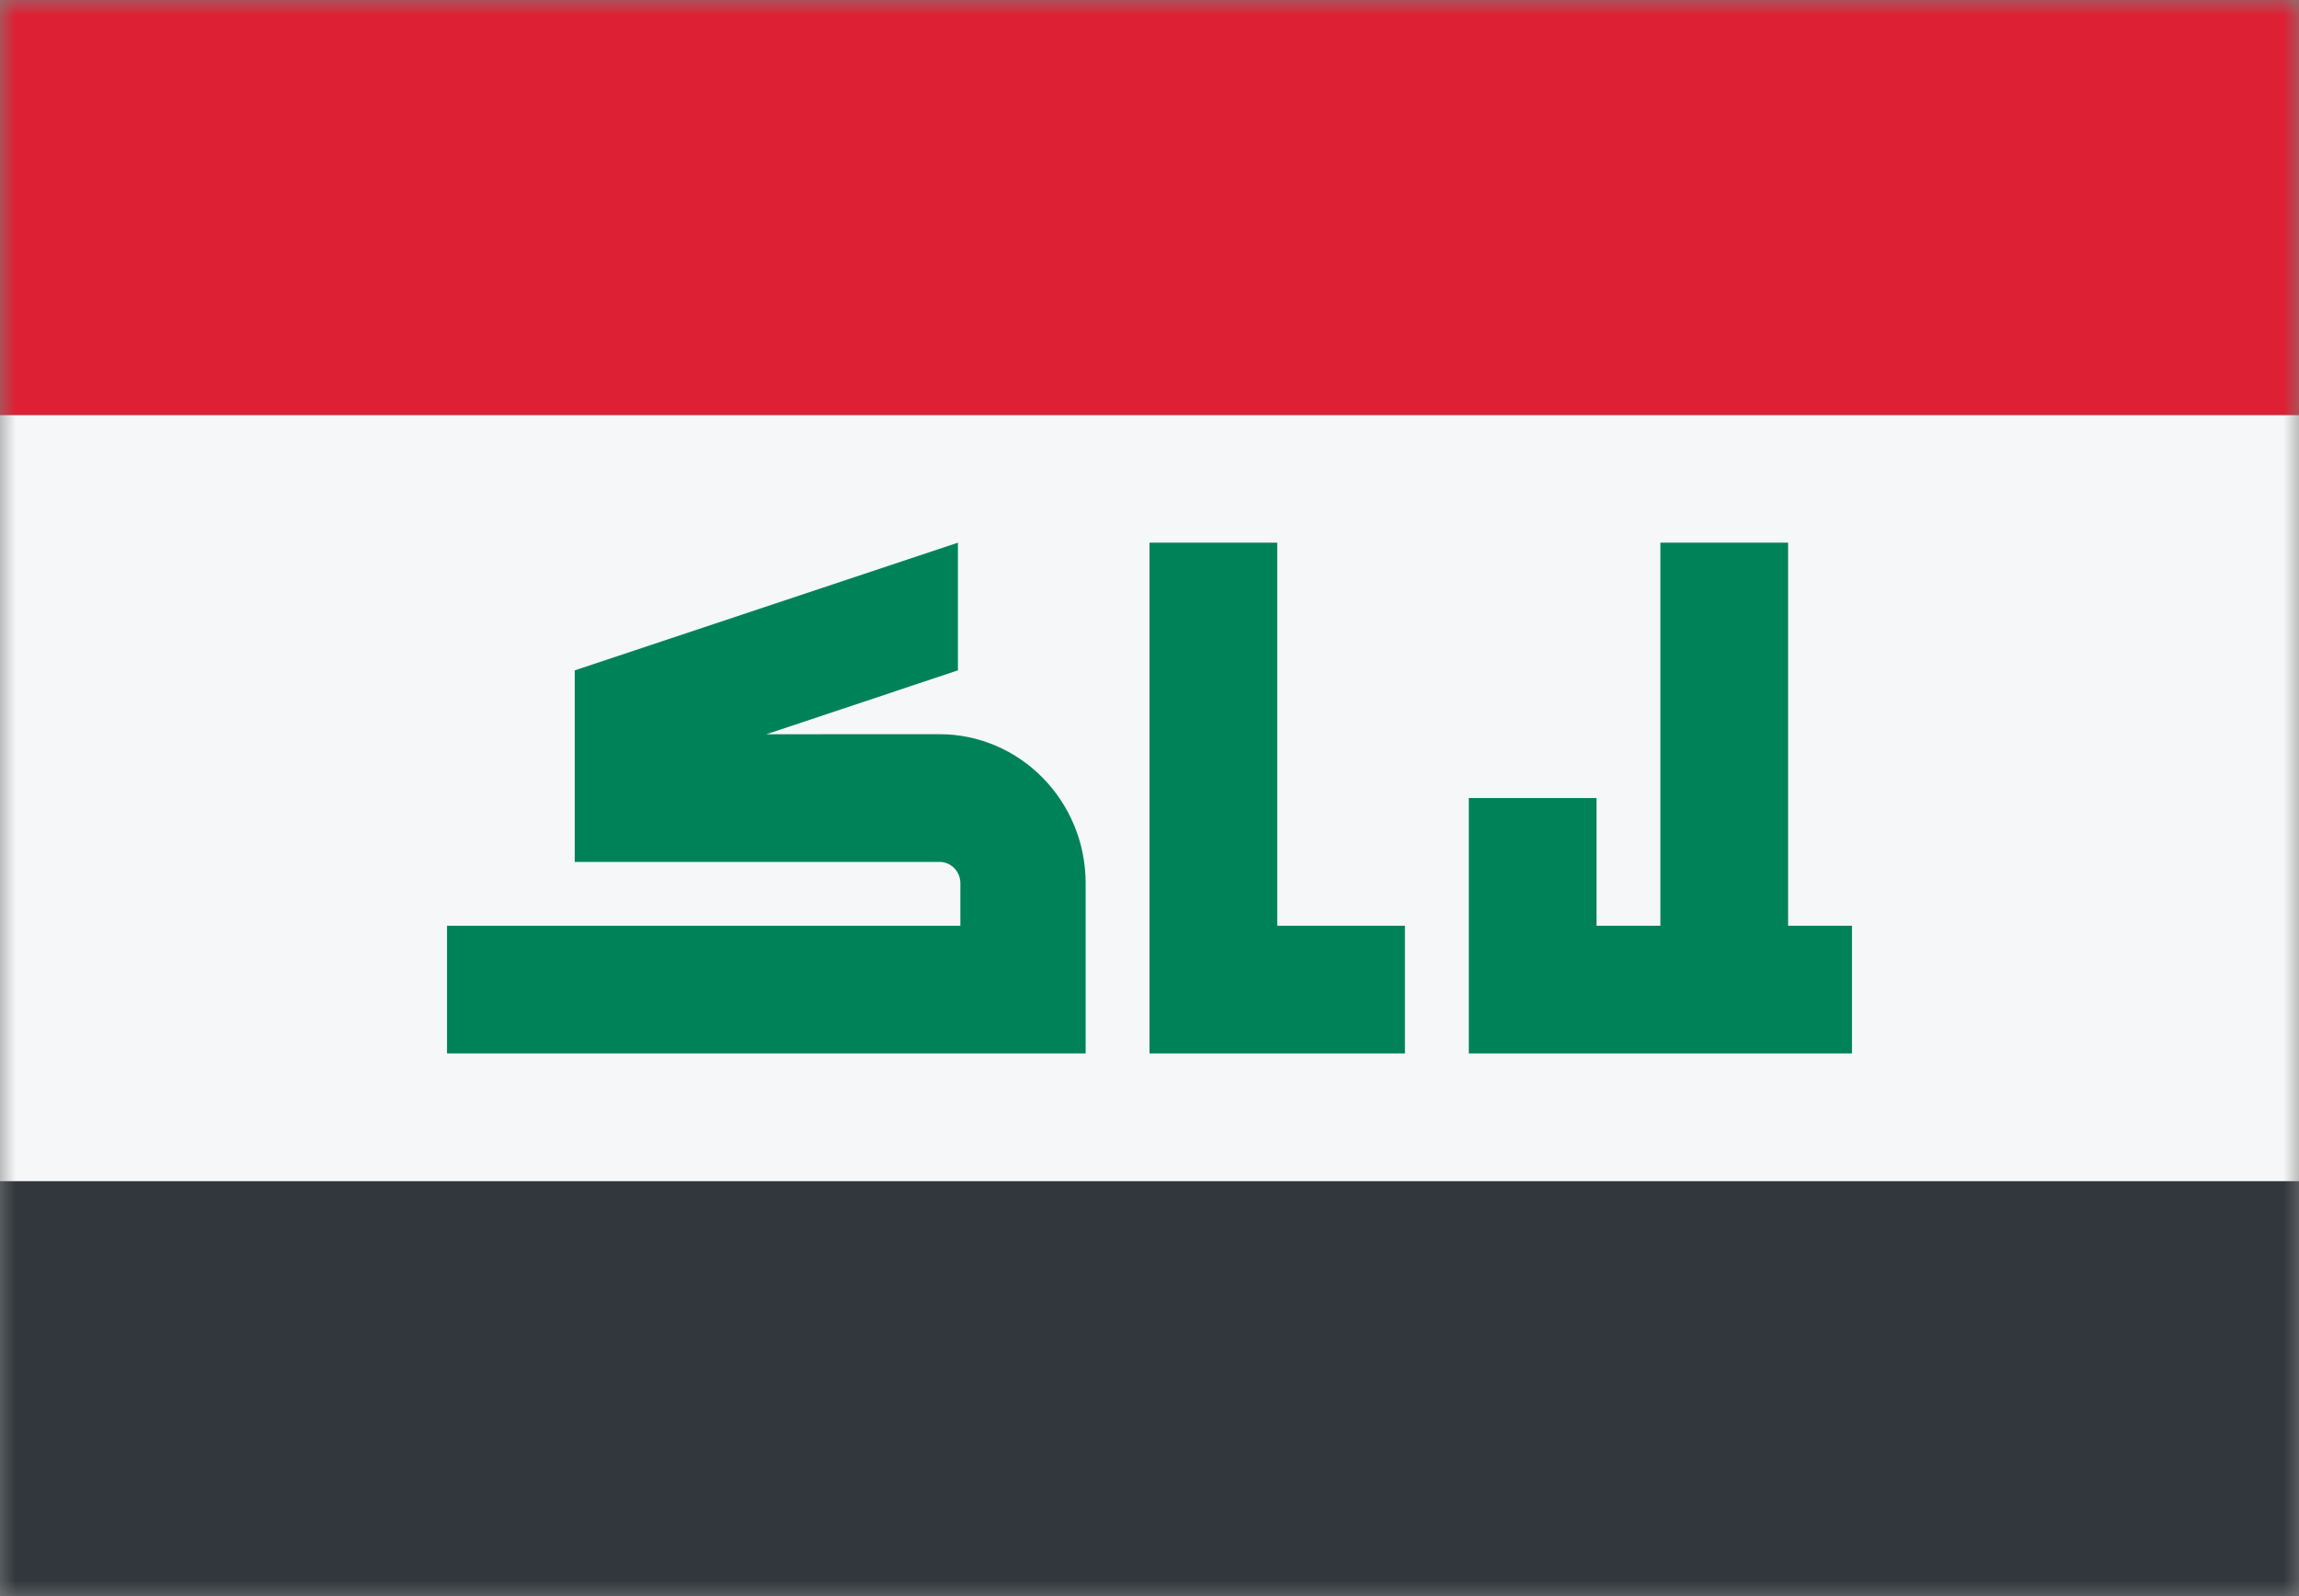 <svg width="72" height="50" viewBox="0 0 72 50" fill="none" xmlns="http://www.w3.org/2000/svg">
<rect x="0" y="0" width="72" height="50" fill="#808080" stroke="none"/>
<mask id="mask0_784_2294" style="mask-type:alpha" maskUnits="userSpaceOnUse" x="0" y="0" width="72" height="50">
<rect width="72" height="50" fill="#D9D9D9"/>
</mask>
<g mask="url(#mask0_784_2294)">
<rect y="50" width="13" height="72" transform="rotate(-90 0 50)" fill="#31373D"/>
<rect x="0" y="37" width="24" height="72" transform="rotate(-90 0 37)" fill="#F5F7F8"/>
<rect y="13" width="13" height="72" transform="rotate(-90 0 13)" fill="#DD2033"/>
<path d="M30 21L24 23.001L29.423 23C31.947 23 34 25.093 34 27.667V33H14V29H30.077V27.667C30.077 27.299 29.784 27 29.423 27H18V21L30 17V21Z" fill="#008259"/>
<path d="M40 29V17H36V33H44V29H40Z" fill="#008259"/>
<path d="M56 17V29H58V33H46V25H50L50 29L52 29V17H56Z" fill="#008259"/>
</g>
</svg>

